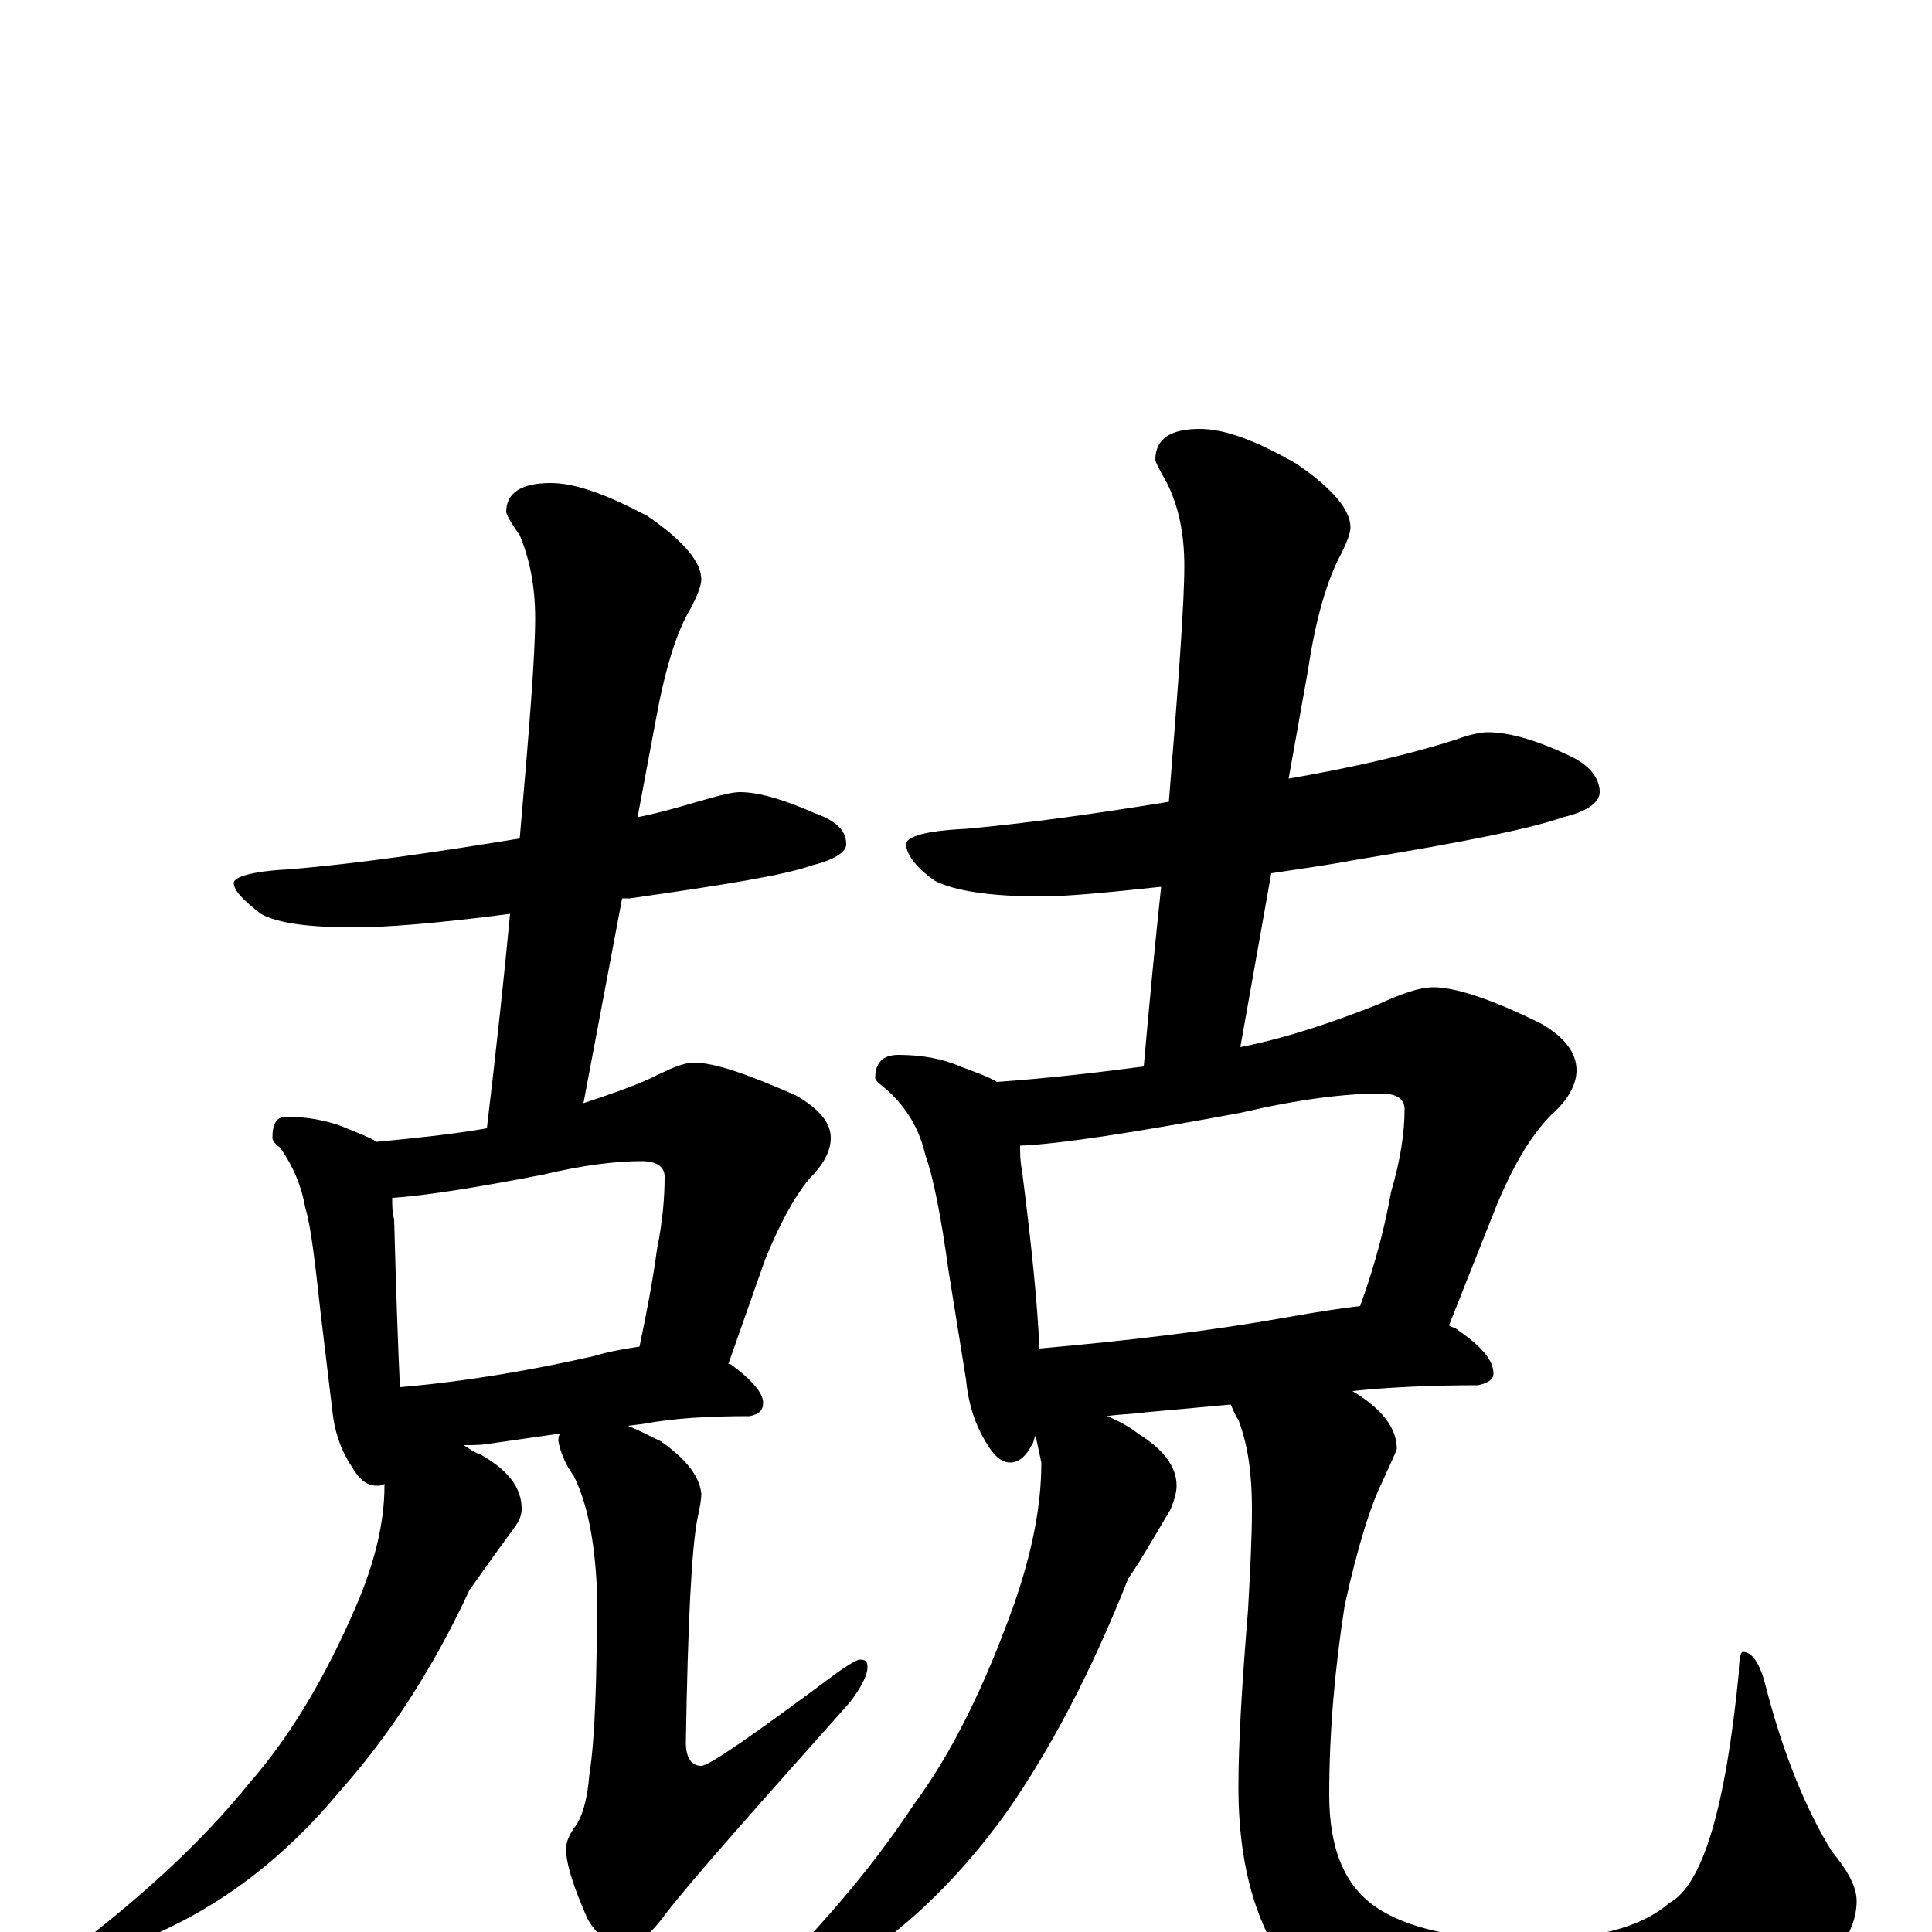 <?xml version="1.0" encoding="utf-8" ?>
<!DOCTYPE svg PUBLIC "-//W3C//DTD SVG 1.1//EN" "http://www.w3.org/Graphics/SVG/1.1/DTD/svg11.dtd">
<svg version="1.1" id="Layer_1" xmlns="http://www.w3.org/2000/svg" xmlns:xlink="http://www.w3.org/1999/xlink" x="0px" y="145px" width="1000px" height="1000px" viewBox="0 0 1000 1000" enable-background="new 0 0 1000 1000" xml:space="preserve">
<g id="Layer_1">
<path id="glyph" transform="matrix(1 0 0 -1 0 1000)" d="M383,590C393,590 406,586 422,579C433,575 438,570 438,563C438,559 432,555 420,552C406,547 375,542 326,535C325,535 323,535 322,535l-20,-106C314,433 326,437 337,442C347,447 354,450 359,450C370,450 387,444 412,433C424,426 430,419 430,411C430,404 426,397 419,390C410,379 403,365 396,348l-19,-54l1,0C389,286 395,279 395,274C395,270 393,268 388,267C367,267 349,266 333,263l-8,-1C330,260 336,257 342,254C355,245 362,236 363,227C363,223 362,219 361,214C358,199 356,160 355,98C355,90 358,86 363,86C367,86 390,102 433,134C440,139 444,141 445,141C448,141 449,140 449,137C449,133 446,127 440,119C391,64 359,28 345,10C337,-1 330,-7 324,-7C316,-7 309,-2 304,7C297,23 293,35 293,43C293,47 295,51 298,55C301,59 304,68 305,81C308,100 309,131 309,176C308,202 304,222 297,236C292,243 290,249 289,254C289,255 289,257 290,258l-35,-5C250,252 245,252 240,252C243,250 246,248 249,247C263,239 270,230 270,219C270,216 269,213 266,209C255,194 248,184 243,177C224,136 201,101 176,73C147,38 114,13 76,-3C58,-11 46,-15 39,-15C36,-15 35,-14 35,-11C72,17 104,46 129,77C150,101 168,131 184,168C194,191 199,212 199,231l0,1C198,231 196,231 195,231C190,231 186,234 182,241C176,250 173,260 172,270l-6,50C163,347 161,365 158,375C156,386 152,396 145,406C142,408 141,410 141,411C141,418 143,422 148,422C159,422 169,420 177,417C184,414 190,412 195,409C216,411 235,413 252,416C257,458 261,495 264,527C226,522 199,520 184,520C160,520 144,522 135,527C126,534 121,539 121,543C121,546 130,549 149,550C186,553 226,559 269,566C274,623 277,661 277,680C277,697 274,711 269,723C264,730 262,734 262,735C262,745 270,750 285,750C298,750 314,744 335,733C354,720 363,709 363,700C363,697 361,692 358,686C350,673 344,653 339,625l-9,-48C345,580 357,584 368,587C375,589 380,590 383,590M207,282C242,285 276,291 307,298C317,301 325,302 331,303C335,322 338,338 340,353C343,368 344,380 344,391C344,396 340,399 332,399C319,399 302,397 281,392C245,385 219,381 203,380C203,376 203,372 204,369C205,332 206,303 207,282M770,621C781,621 795,617 812,609C823,604 828,597 828,590C828,585 822,580 809,577C792,571 757,564 702,555C686,552 671,550 658,548l-16,-90C667,463 690,471 713,480C726,486 735,489 742,489C753,489 772,483 798,470C810,463 816,455 816,446C816,439 812,431 803,423C792,412 783,396 775,377l-25,-63C751,313 753,313 754,312C767,303 773,296 773,289C773,286 770,284 765,283C741,283 719,282 700,280C715,271 723,261 723,250C722,247 719,241 715,232C710,222 703,201 696,169C691,137 688,104 688,71C688,43 696,24 712,13C728,2 754,-4 790,-4C825,-4 849,2 864,15C881,24 893,63 900,134C900,141 901,145 902,145C907,145 911,139 914,127C923,92 935,63 948,42C957,31 961,23 961,16C961,0 949,-17 926,-34C895,-55 852,-66 797,-66C744,-66 705,-56 682,-35C655,-12 641,25 641,75C641,99 643,130 646,167C647,186 648,203 648,219C648,237 646,252 641,265C639,268 638,271 637,273l-44,-4C586,268 579,268 573,267C578,265 584,262 589,258C602,250 609,241 609,231C609,228 608,224 606,219C596,202 589,190 584,183C565,135 544,95 521,62C493,23 461,-6 426,-25C409,-34 397,-39 391,-39C388,-39 387,-38 387,-35C421,-2 450,31 473,66C493,93 510,128 525,170C534,196 539,220 539,243l-3,14C535,255 535,253 534,252C531,246 527,243 523,243C518,243 514,247 510,254C504,264 501,275 500,286l-9,56C487,371 483,391 479,402C476,415 470,426 459,436C455,439 453,441 453,442C453,450 457,454 465,454C477,454 488,452 497,448C505,445 511,443 516,440C544,442 569,445 592,448C595,482 598,513 601,541C573,538 552,536 539,536C512,536 494,539 484,544C474,551 469,558 469,563C469,567 479,570 500,571C533,574 568,579 605,585C610,647 613,688 613,707C613,724 610,738 604,750C600,757 598,761 598,762C598,773 606,778 621,778C634,778 650,772 671,760C690,747 699,736 699,727C699,724 697,719 694,713C687,700 681,680 677,653l-10,-56C702,603 731,610 753,617C761,620 767,621 770,621M538,302C583,306 626,311 665,318C682,321 695,323 704,324C712,346 717,366 720,383C725,400 727,414 727,426C727,431 723,434 715,434C696,434 672,431 642,424C588,414 550,408 528,407C528,403 528,399 529,394C534,355 537,325 538,302z"/>
</g>
</svg>
